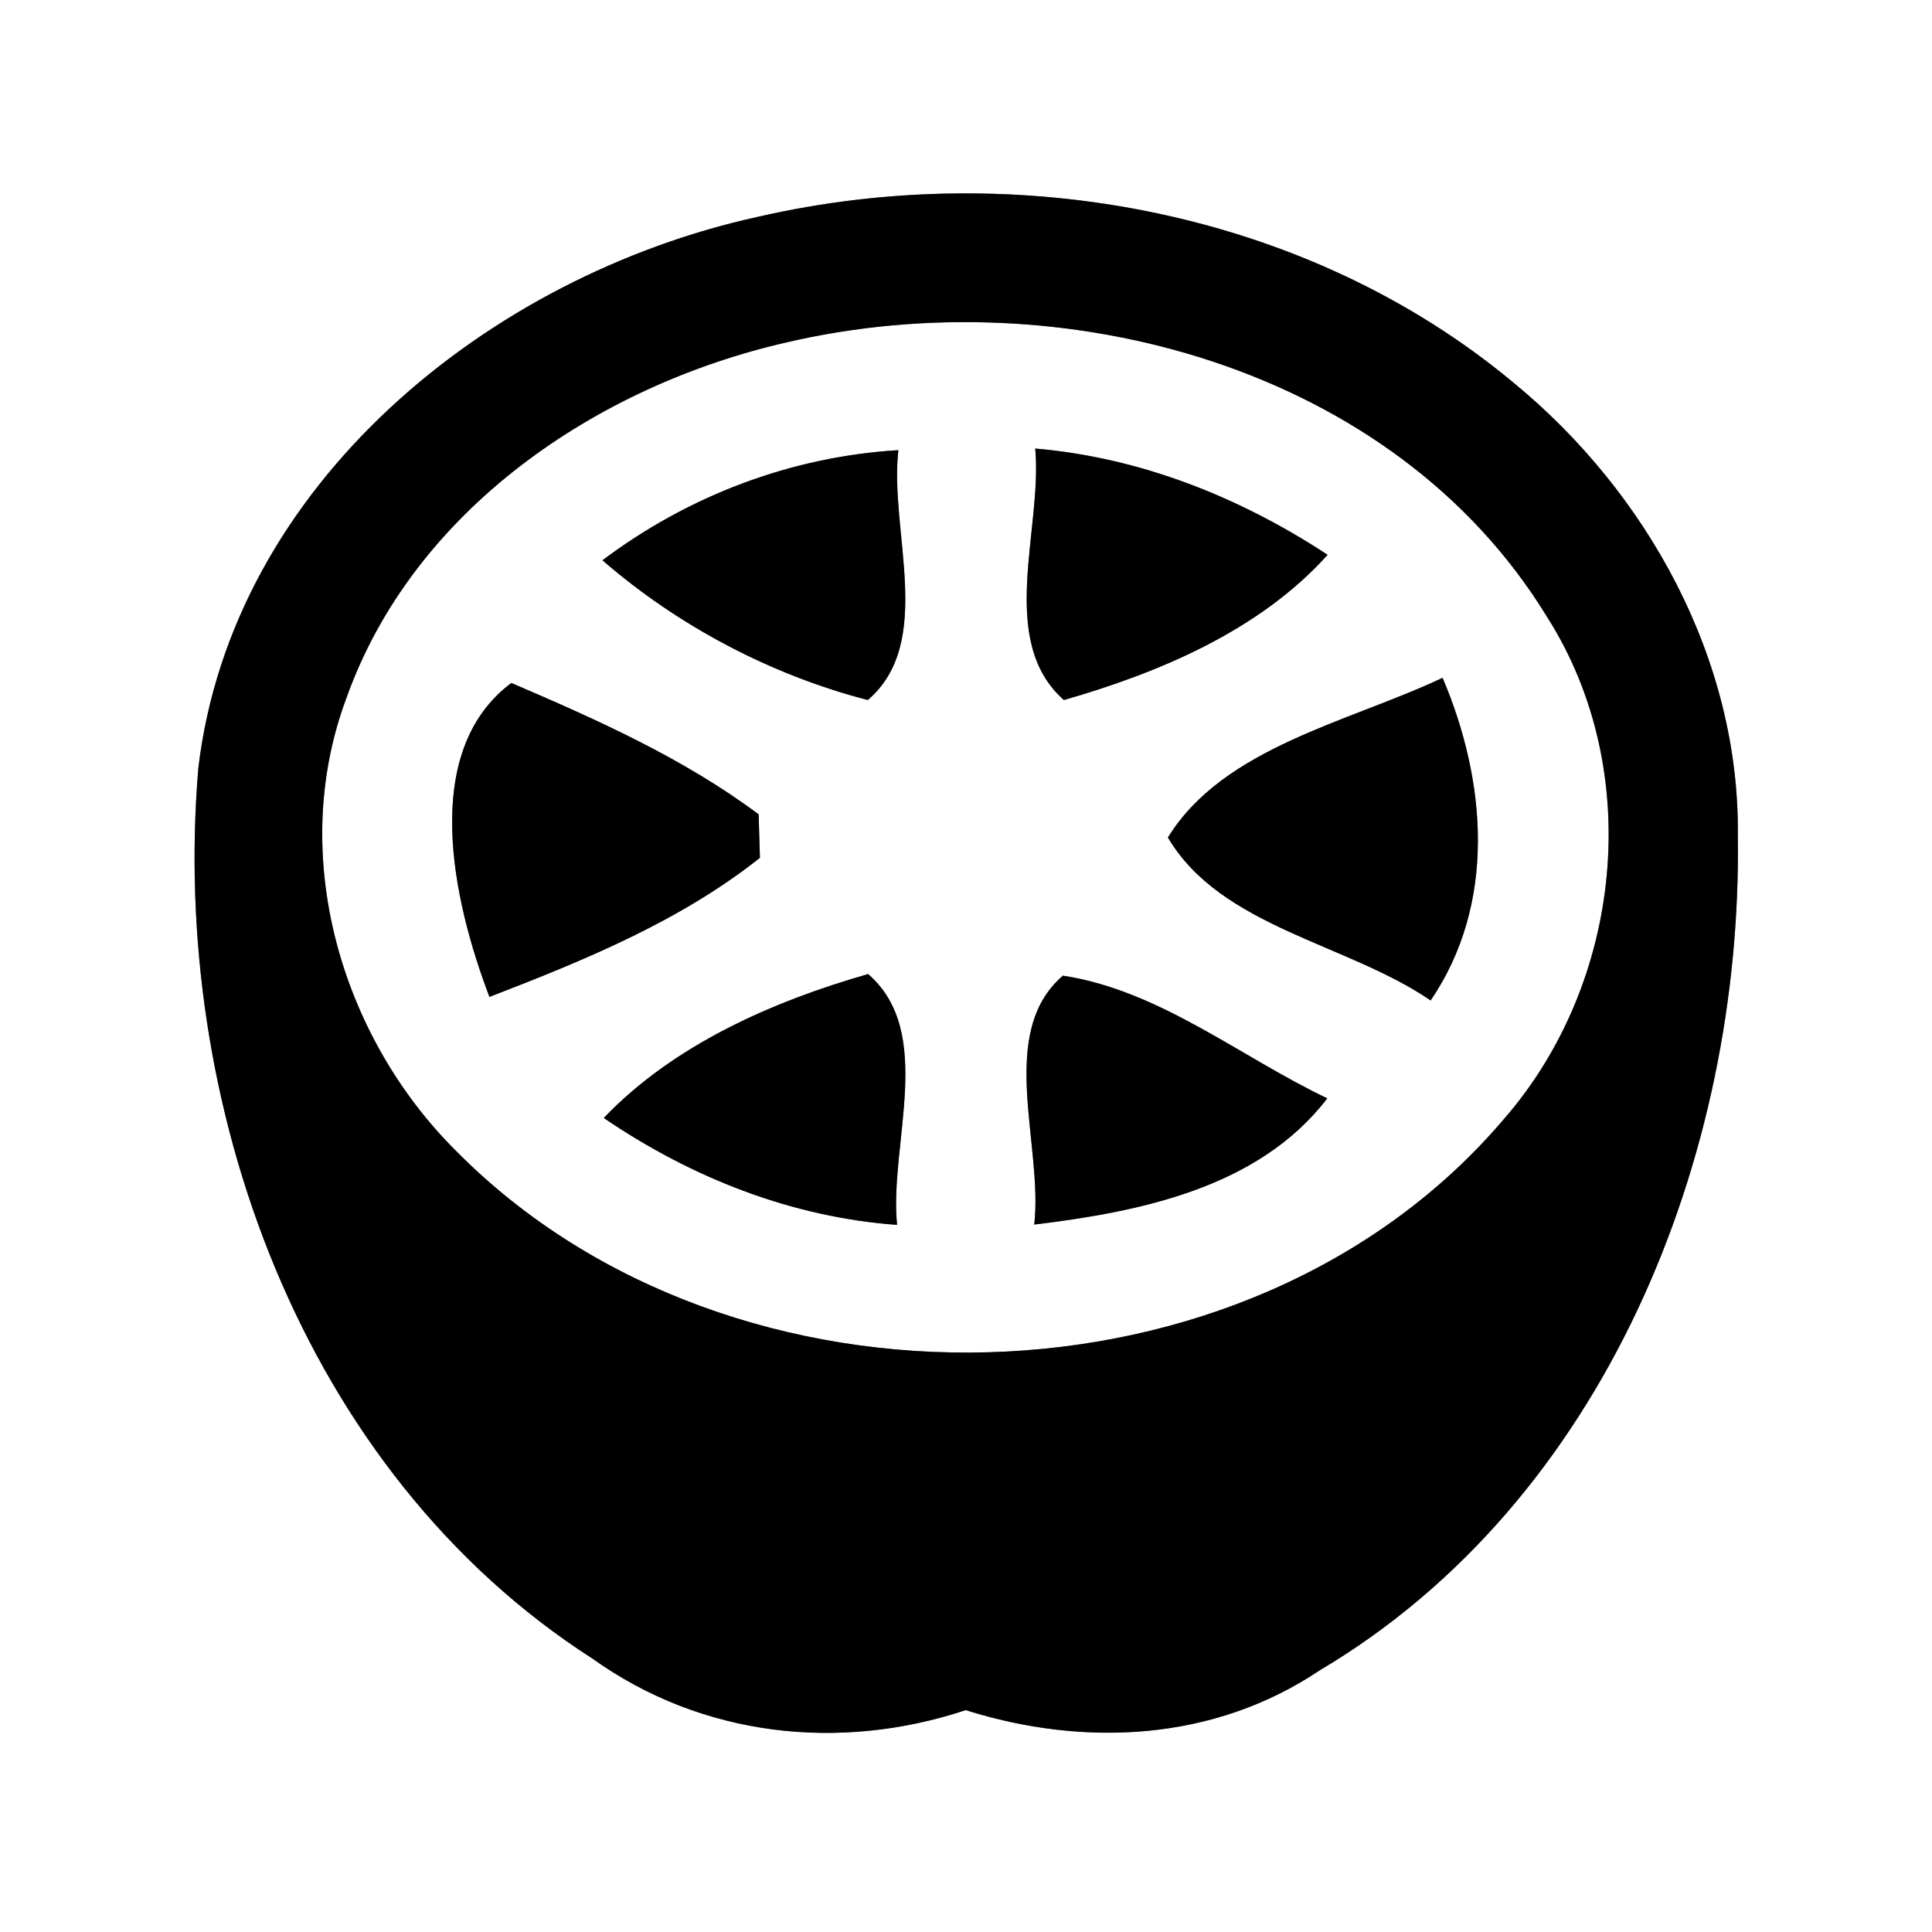 <?xml version="1.0" encoding="UTF-8" ?>
<!DOCTYPE svg PUBLIC "-//W3C//DTD SVG 1.1//EN" "http://www.w3.org/Graphics/SVG/1.1/DTD/svg11.dtd">
<svg width="60pt" height="60pt" viewBox="0 0 60 60" version="1.1" xmlns="http://www.w3.org/2000/svg">
<rect x="0" y="0" width="60" height="60" fill="#808080" stroke="none"/>
<g id="#ffffffff">
<path fill="#ffffff" opacity="1.00" d=" M 0.00 0.00 L 60.00 0.00 L 60.00 60.00 L 0.00 60.00 L 0.00 0.00 M 23.51 6.74 C 15.20 8.57 7.21 15.02 6.16 23.85 C 5.28 34.26 9.35 45.70 18.40 51.51 C 21.80 53.94 26.07 54.41 29.99 53.11 C 33.68 54.27 37.70 54.08 40.99 51.87 C 49.84 46.62 54.11 35.93 53.97 25.95 C 54.03 20.49 51.17 15.31 47.01 11.89 C 40.59 6.54 31.57 4.88 23.51 6.74 Z" />
<path fill="#ffffff" opacity="1.00" d=" M 24.44 10.63 C 32.98 8.64 43.28 11.37 48.04 19.15 C 51.09 23.93 50.40 30.52 46.70 34.76 C 38.77 44.08 22.75 44.40 14.19 35.77 C 10.57 32.19 8.94 26.56 10.75 21.70 C 12.83 15.83 18.55 11.97 24.44 10.63 M 18.71 17.40 C 21.06 19.44 23.94 20.96 26.95 21.74 C 29.05 19.94 27.61 16.48 27.90 13.98 C 24.56 14.18 21.37 15.40 18.71 17.40 M 32.15 13.93 C 32.38 16.44 30.95 19.89 33.04 21.74 C 36.00 20.89 39.12 19.58 41.23 17.23 C 38.50 15.44 35.42 14.21 32.15 13.93 M 15.20 30.96 C 18.13 29.83 21.12 28.61 23.60 26.64 C 23.59 26.30 23.57 25.63 23.56 25.29 C 21.23 23.55 18.54 22.35 15.88 21.21 C 13.03 23.34 14.06 27.97 15.20 30.96 M 36.27 26.01 C 37.92 28.80 41.83 29.29 44.43 31.07 C 46.48 28.06 46.17 24.27 44.80 21.05 C 41.91 22.42 38.00 23.20 36.27 26.01 M 18.75 34.72 C 21.47 36.57 24.57 37.80 27.86 38.04 C 27.61 35.53 29.06 32.07 26.96 30.25 C 23.99 31.10 20.92 32.45 18.75 34.72 M 32.12 38.03 C 35.41 37.63 39.09 36.89 41.22 34.11 C 38.51 32.82 36.02 30.76 33.01 30.30 C 30.94 32.08 32.40 35.55 32.12 38.03 Z" />
</g>
<g id="#000000ff">
<path fill="#000000" opacity="1.00" d=" M 23.51 6.74 C 31.57 4.88 40.59 6.54 47.01 11.89 C 51.17 15.31 54.03 20.49 53.97 25.95 C 54.11 35.93 49.84 46.62 40.99 51.87 C 37.70 54.08 33.68 54.27 29.99 53.11 C 26.07 54.41 21.80 53.94 18.40 51.51 C 9.35 45.70 5.28 34.26 6.16 23.85 C 7.21 15.02 15.20 8.57 23.51 6.74 M 24.44 10.63 C 18.55 11.97 12.83 15.83 10.75 21.70 C 8.94 26.56 10.57 32.19 14.19 35.77 C 22.75 44.40 38.77 44.08 46.70 34.76 C 50.40 30.52 51.09 23.93 48.04 19.15 C 43.28 11.37 32.98 8.64 24.44 10.63 Z" />
<path fill="#000000" opacity="1.00" d=" M 18.71 17.40 C 21.37 15.40 24.56 14.18 27.90 13.98 C 27.61 16.48 29.05 19.94 26.95 21.74 C 23.94 20.96 21.06 19.44 18.71 17.40 Z" />
<path fill="#000000" opacity="1.00" d=" M 32.15 13.93 C 35.42 14.21 38.50 15.44 41.23 17.23 C 39.12 19.58 36.00 20.89 33.04 21.74 C 30.95 19.89 32.38 16.44 32.15 13.93 Z" />
<path fill="#000000" opacity="1.00" d=" M 15.20 30.96 C 14.06 27.97 13.03 23.34 15.88 21.21 C 18.54 22.35 21.23 23.55 23.56 25.29 C 23.57 25.63 23.59 26.30 23.60 26.64 C 21.12 28.61 18.13 29.83 15.20 30.96 Z" />
<path fill="#000000" opacity="1.00" d=" M 36.27 26.01 C 38.00 23.20 41.91 22.42 44.80 21.05 C 46.17 24.27 46.48 28.06 44.43 31.07 C 41.83 29.29 37.92 28.80 36.27 26.01 Z" />
<path fill="#000000" opacity="1.00" d=" M 18.75 34.72 C 20.92 32.45 23.99 31.10 26.96 30.25 C 29.06 32.07 27.61 35.53 27.86 38.04 C 24.57 37.80 21.47 36.57 18.75 34.72 Z" />
<path fill="#000000" opacity="1.00" d=" M 32.12 38.03 C 32.40 35.55 30.94 32.08 33.01 30.30 C 36.02 30.76 38.51 32.82 41.22 34.11 C 39.09 36.89 35.41 37.63 32.12 38.03 Z" />
</g>
</svg>
